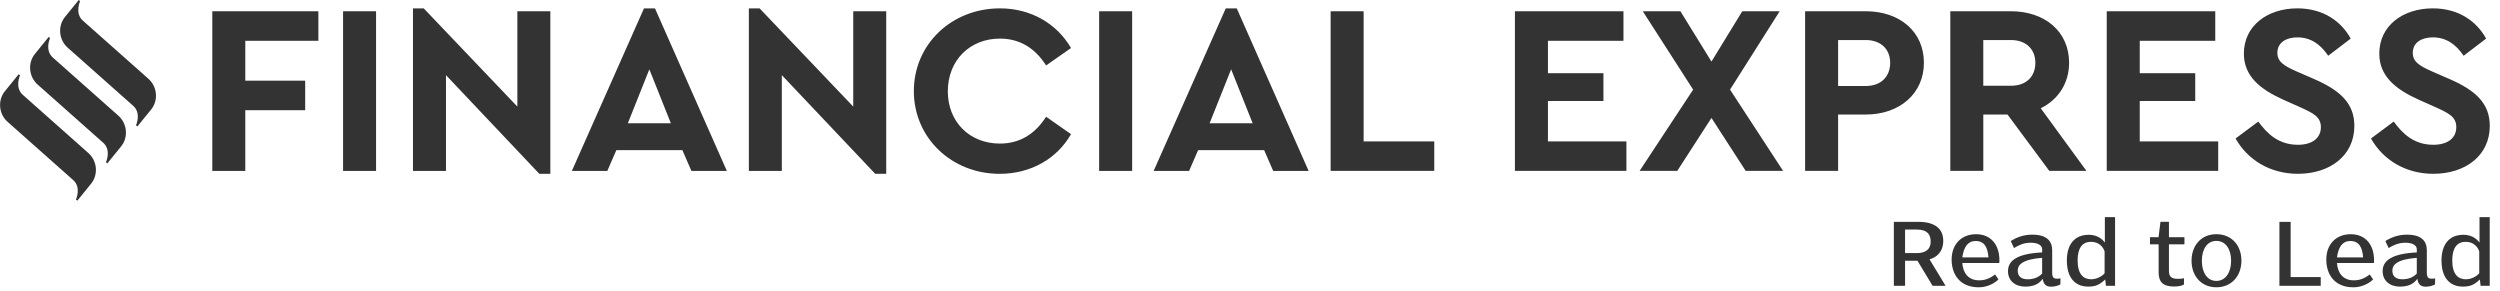 <svg width="215" height="25" viewBox="0 0 215 25" fill="none" xmlns="http://www.w3.org/2000/svg">
<g clip-path="url(#clip0_1371_58330)">
<path d="M27.381 0.97H18.258V14.699H21.095V9.478H26.246V6.94H21.095V3.508H27.381V0.97ZM32.342 0.97H29.504V14.699H32.342V0.97ZM44.493 0.97V9.166L36.441 0.721H35.516V14.699H38.354V6.462L46.383 14.949H47.329V0.97H44.492H44.493ZM59.461 14.699H62.509L56.328 0.721H55.382L49.181 14.699H52.229L53.007 12.91H58.683L59.461 14.699ZM57.694 10.601H53.994L55.844 5.962L57.694 10.601ZM73.378 0.969V9.165L65.326 0.72H64.401V14.698H67.238V6.461L75.269 14.948H76.215V0.969H73.378ZM85.99 0.72C81.849 0.72 78.591 3.799 78.591 7.834C78.591 11.87 81.849 14.949 85.97 14.949C88.661 14.949 90.91 13.638 92.108 11.537L89.964 10.039C89.039 11.495 87.736 12.347 85.99 12.347C83.405 12.347 81.512 10.496 81.512 7.855C81.512 5.192 83.404 3.32 85.99 3.32C87.736 3.32 89.039 4.173 89.964 5.628L92.108 4.131C90.889 2.03 88.66 0.719 85.99 0.719V0.72ZM97.364 0.969H94.526V14.698H97.364V0.969ZM109.494 14.698H112.542L106.361 0.72H105.415L99.214 14.698H102.262L103.04 12.909H108.716L109.494 14.698ZM107.728 10.6H104.027L105.878 5.961L107.728 10.6ZM117.272 0.968H114.434V14.697H123.347V12.159H117.272V0.968ZM139.618 0.968H130.284V14.697H139.871V12.159H133.123V8.686H137.895V6.294H133.123V3.507H139.618V0.969V0.968ZM153.346 14.697L148.784 7.708L153.051 0.968H149.835L147.186 5.296L144.517 0.968H141.279L145.61 7.708L141.006 14.697H144.244L147.186 10.142L150.13 14.697H153.346ZM160.452 0.968H155.239V14.697H158.077V9.85H160.452C163.374 9.85 165.456 8.041 165.456 5.398C165.456 2.715 163.374 0.967 160.452 0.967V0.968ZM160.452 3.443C161.777 3.443 162.555 4.255 162.555 5.398C162.555 6.584 161.777 7.396 160.452 7.396H158.077V3.443H160.452ZM179.435 14.697L175.504 9.31C176.997 8.581 177.943 7.166 177.943 5.398C177.943 2.715 175.862 0.967 172.939 0.967H167.726V14.696H170.564V9.849H172.646L176.24 14.696H179.436L179.435 14.697ZM170.563 3.443H172.938C174.263 3.443 175.041 4.255 175.041 5.398C175.041 6.584 174.263 7.375 172.938 7.375H170.563V3.443ZM190.513 0.968H181.179V14.697H190.766V12.159H184.018V8.686H188.79V6.294H184.018V3.507H190.513V0.969V0.968ZM197.577 0.719C194.969 0.719 192.973 2.237 192.973 4.608C192.973 6.543 194.36 7.666 196.336 8.561L197.829 9.226C198.922 9.726 199.595 10.038 199.595 10.933C199.595 11.889 198.838 12.451 197.619 12.451C195.959 12.451 194.971 11.494 194.214 10.454L192.259 11.91C193.289 13.741 195.223 14.947 197.619 14.947C200.373 14.947 202.475 13.386 202.475 10.828C202.475 8.873 201.234 7.771 199.049 6.813L197.473 6.127C196.464 5.67 195.854 5.337 195.854 4.546C195.854 3.63 196.653 3.214 197.578 3.214C198.712 3.214 199.553 3.797 200.226 4.795L202.161 3.319C201.34 1.821 199.785 0.719 197.578 0.719H197.577ZM209.223 0.719C206.616 0.719 204.619 2.237 204.619 4.608C204.619 6.543 206.006 7.666 207.982 8.561L209.475 9.226C210.568 9.726 211.241 10.038 211.241 10.933C211.241 11.889 210.484 12.451 209.265 12.451C207.604 12.451 206.617 11.494 205.86 10.454L203.905 11.91C204.935 13.741 206.869 14.947 209.265 14.947C212.019 14.947 214.121 13.386 214.121 10.828C214.121 8.873 212.881 7.771 210.695 6.813L209.118 6.127C208.109 5.67 207.499 5.337 207.499 4.546C207.499 3.63 208.298 3.214 209.223 3.214C210.358 3.214 211.199 3.797 211.872 4.795L213.806 3.319C212.986 1.821 211.43 0.719 209.223 0.719Z" fill="#333333"/>
<path d="M167.323 24.581L165.936 22.298C166.469 22.166 167.12 21.722 167.12 20.71C167.12 19.714 166.453 19.078 164.972 19.078H162.871V24.581H163.836V22.424H164.902L166.203 24.581H167.324H167.323ZM166.038 20.784C166.038 21.427 165.614 21.766 164.854 21.766H163.835V19.742H164.838C165.754 19.742 166.037 20.164 166.037 20.783L166.038 20.784ZM171.949 22.38C171.949 21.08 171.243 20.142 169.942 20.142C168.672 20.142 167.84 21.02 167.84 22.321C167.84 23.576 168.531 24.708 170.169 24.708C170.718 24.708 171.368 24.507 171.87 24.034L171.58 23.605C171.063 23.989 170.671 24.108 170.2 24.108C169.291 24.108 168.82 23.494 168.758 22.616H171.933C171.949 22.549 171.949 22.475 171.949 22.38ZM171.008 22.136H168.758C168.884 21.242 169.237 20.726 169.895 20.726C170.663 20.726 170.937 21.265 171.008 22.136ZM177.201 23.938C177.091 23.96 177.005 23.968 176.912 23.968C176.638 23.968 176.488 23.88 176.488 23.444V21.531C176.488 20.718 176.009 20.18 174.779 20.18C174.019 20.18 173.43 20.416 172.922 20.727L173.204 21.332C173.628 21.066 174.09 20.873 174.631 20.873C175.383 20.873 175.626 21.177 175.626 21.434V21.708C173.533 21.811 172.687 22.38 172.687 23.318C172.687 24.16 173.33 24.648 174.16 24.648C174.748 24.648 175.297 24.513 175.673 23.975C175.735 24.351 175.869 24.656 176.395 24.656C176.708 24.656 177.006 24.567 177.194 24.456L177.202 23.939L177.201 23.938ZM175.625 23.524C175.32 23.857 174.881 24.019 174.387 24.019C173.768 24.019 173.524 23.709 173.524 23.266C173.524 22.815 173.868 22.306 175.624 22.173V23.524H175.625ZM181.896 24.581V18.672H181.018V20.607V20.858C180.642 20.371 180.155 20.193 179.623 20.193C178.423 20.193 177.75 21.013 177.75 22.394C177.75 24.233 178.792 24.648 179.569 24.648C180.204 24.648 180.54 24.513 181.05 24.034L181.112 24.581H181.896ZM180.995 23.502C180.728 23.812 180.266 24.018 179.843 24.018C179.176 24.018 178.675 23.59 178.675 22.393C178.675 21.307 179.098 20.797 179.827 20.797C180.549 20.797 180.878 21.27 180.995 21.617V23.5V23.502ZM187.862 21.012V20.399H186.529V19.077H185.8L185.635 20.399H184.898V21.012H185.642V23.435C185.642 24.262 186.035 24.64 186.967 24.64C187.343 24.64 187.618 24.588 187.822 24.461V23.922C187.641 23.98 187.477 23.98 187.305 23.98C186.686 23.98 186.529 23.751 186.529 23.279V21.011H187.862V21.012ZM192.762 22.416C192.762 21.086 191.907 20.141 190.605 20.141C189.327 20.141 188.473 21.086 188.473 22.423C188.473 23.752 189.327 24.707 190.605 24.707C191.891 24.707 192.762 23.752 192.762 22.416ZM191.876 22.438C191.876 23.413 191.406 24.159 190.606 24.159C189.791 24.159 189.36 23.39 189.36 22.431C189.36 21.449 189.8 20.717 190.606 20.717C191.43 20.717 191.876 21.456 191.876 22.438ZM199.582 24.581V23.826H196.995V19.078H196.03V24.581H199.581H199.582ZM204.168 22.38C204.168 21.08 203.462 20.142 202.161 20.142C200.892 20.142 200.061 21.02 200.061 22.321C200.061 23.576 200.75 24.708 202.389 24.708C202.938 24.708 203.588 24.507 204.089 24.034L203.8 23.605C203.283 23.989 202.89 24.108 202.42 24.108C201.51 24.108 201.04 23.494 200.978 22.616H204.153C204.168 22.549 204.168 22.475 204.168 22.38ZM203.228 22.136H200.978C201.103 21.242 201.456 20.726 202.115 20.726C202.883 20.726 203.157 21.265 203.228 22.136ZM209.421 23.938C209.311 23.96 209.225 23.968 209.131 23.968C208.857 23.968 208.708 23.88 208.708 23.444V21.531C208.708 20.718 208.229 20.18 206.999 20.18C206.239 20.18 205.65 20.416 205.141 20.727L205.424 21.332C205.847 21.066 206.309 20.873 206.85 20.873C207.603 20.873 207.846 21.177 207.846 21.434V21.708C205.753 21.811 204.907 22.38 204.907 23.318C204.907 24.16 205.549 24.648 206.38 24.648C206.967 24.648 207.517 24.513 207.893 23.975C207.955 24.351 208.089 24.656 208.614 24.656C208.928 24.656 209.226 24.567 209.414 24.456L209.422 23.939L209.421 23.938ZM207.845 23.524C207.54 23.857 207.1 24.019 206.606 24.019C205.987 24.019 205.743 23.709 205.743 23.266C205.743 22.815 206.088 22.306 207.844 22.173V23.524H207.845ZM214.116 24.581V18.672H213.238V20.607V20.858C212.862 20.371 212.375 20.193 211.842 20.193C210.643 20.193 209.969 21.013 209.969 22.394C209.969 24.233 211.012 24.648 211.788 24.648C212.424 24.648 212.76 24.513 213.27 24.034L213.332 24.581H214.116ZM213.215 23.502C212.948 23.812 212.486 24.018 212.062 24.018C211.396 24.018 210.894 23.59 210.894 22.393C210.894 21.307 211.318 20.797 212.047 20.797C212.767 20.797 213.097 21.27 213.215 21.617V23.5V23.502Z" fill="#333333"/>
<path d="M5.599 1.444C4.94 2.241 5.055 3.441 5.843 4.121L11.447 9.094C12.181 9.727 11.698 10.776 11.698 10.776L11.813 10.876L12.985 9.434C13.272 9.086 13.412 8.663 13.414 8.241V8.22C13.412 7.676 13.181 7.135 12.743 6.757L7.138 1.785C6.404 1.149 6.888 0.101 6.888 0.101L6.772 0L5.6 1.443L5.599 1.444Z" fill="#333333"/>
<path d="M3.017 4.617C2.358 5.415 2.473 6.615 3.26 7.294L8.865 12.267C9.599 12.902 9.115 13.95 9.115 13.95L9.23 14.051L10.402 12.608C11.061 11.812 10.946 10.611 10.159 9.932L4.555 4.958C3.82 4.323 4.303 3.276 4.303 3.276L4.188 3.176L3.016 4.617H3.017Z" fill="#333333"/>
<path d="M0.434 7.825C0.149 8.169 0.009 8.592 0.006 9.013V9.044C0.009 9.585 0.239 10.124 0.678 10.502L6.282 15.475C7.017 16.111 6.533 17.159 6.533 17.159L6.649 17.259L7.821 15.816C8.479 15.017 8.364 13.818 7.578 13.141L1.973 8.166C1.238 7.531 1.722 6.485 1.722 6.485L1.607 6.383L0.435 7.826L0.434 7.825Z" fill="#333333"/>
</g>
<defs>
<clipPath id="clip0_1371_58330">
<rect width="214.118" height="24.706" fill="white"/>
</clipPath>
</defs>
</svg>

